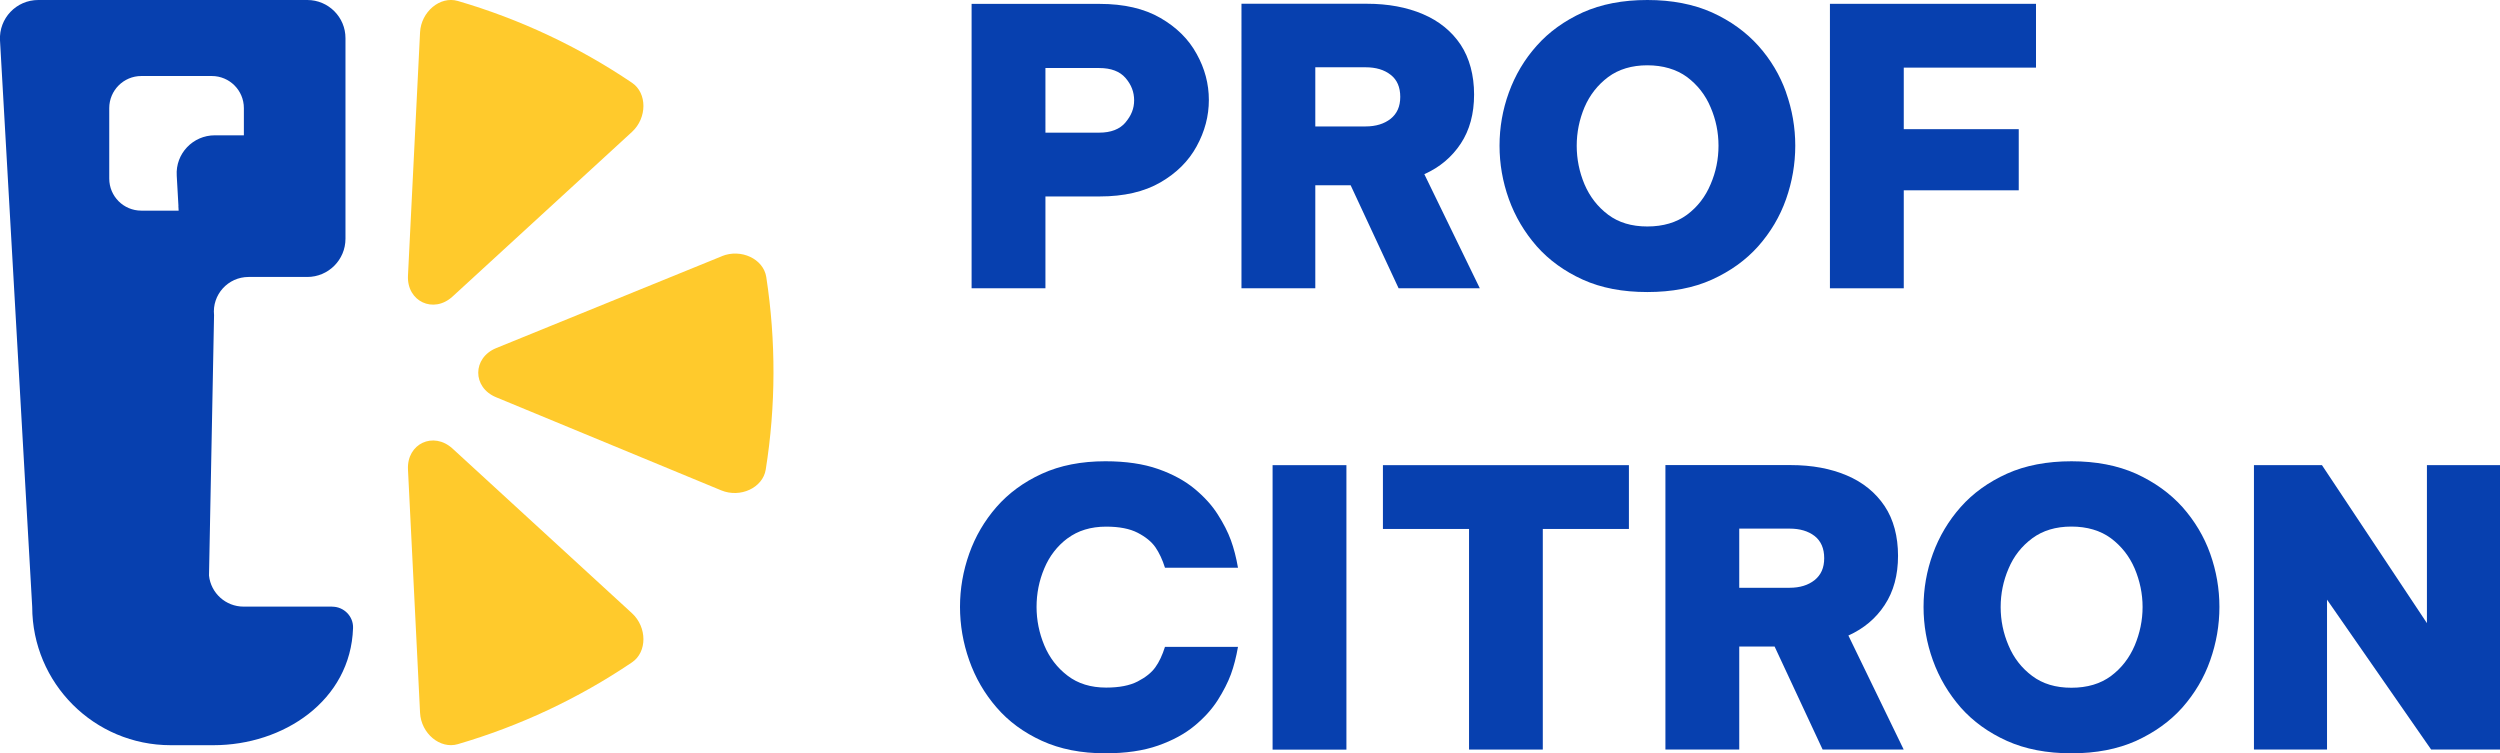 <?xml version="1.0" encoding="UTF-8"?><svg id="Calque_2" xmlns="http://www.w3.org/2000/svg" viewBox="0 0 366.38 110.42"><defs><style>.cls-1{fill:#ffca2c;}.cls-2{fill:#0740af;}</style></defs><g id="Calque_1-2"><g><path class="cls-1" d="M66.32,43.46l26.3-24.13c2.23-2.05,2.24-5.69,0-7.2C84.77,6.83,76.19,2.8,67.09,.14c-2.59-.76-5.38,1.58-5.53,4.6l-1.77,35.65c-.19,3.79,3.74,5.63,6.53,3.07Z"/><path class="cls-1" d="M66.32,65.74c-2.8-2.56-6.72-.72-6.53,3.07l1.77,35.65c.15,3.03,2.94,5.36,5.53,4.6,9.09-2.66,17.68-6.69,25.53-11.99,2.24-1.51,2.23-5.15,0-7.2l-26.3-24.13Z"/><path class="cls-1" d="M105.79,37.55l-33.06,13.46c-3.51,1.43-3.53,5.77-.02,7.21l32.98,13.64c2.8,1.16,6.1-.37,6.53-3.04,1.49-9.36,1.51-18.84,.08-28.21-.41-2.67-3.7-4.21-6.51-3.07Z"/><path class="cls-2" d="M48.68,88.9h-12.99c-2.6,0-4.79-1.97-5.06-4.55l.74-38.16c-.31-3,2.04-5.6,5.06-5.6h8.6c3.09,0,5.6-2.51,5.6-5.6V5.6C50.64,2.51,48.12,0,45.04,0H5.61C2.38,0-.17,2.69,0,5.91L4.72,88.94c.02,11.2,9.08,20.27,20.3,20.27h6.27c10.24,0,20.1-6.52,20.45-17.16,.07-1.72-1.34-3.14-3.05-3.14ZM26.14,30.18l.04,.69h-5.47c-2.6,0-4.7-2.1-4.7-4.7V15.84c0-2.58,2.1-4.7,4.7-4.7h10.33c2.6,0,4.7,2.11,4.7,4.7v3.99h-4.26c-3.21,0-5.78,2.69-5.58,5.91l.25,4.44Z"/><path class="cls-2" d="M175.37,7.9c-1.17-2.15-2.94-3.9-5.31-5.27s-5.35-2.06-8.9-2.06h-18.77V42.25h10.82v-13.46h7.95c3.56,0,6.54-.69,8.9-2.06,2.37-1.37,4.14-3.14,5.31-5.29,1.19-2.17,1.79-4.43,1.79-6.79s-.6-4.62-1.79-6.75Zm-10.42,10.04c-.83,.99-2.13,1.5-3.85,1.5h-7.89V9.97h7.89c1.72,0,3.02,.49,3.85,1.46,.85,.98,1.26,2.06,1.26,3.27s-.42,2.24-1.26,3.23Z"/><path class="cls-2" d="M208.75,25.52c2.26-1.01,4.03-2.51,5.33-4.48,1.3-1.97,1.95-4.37,1.95-7.19s-.67-5.33-1.97-7.3c-1.32-1.97-3.16-3.47-5.53-4.48-2.37-1.01-5.11-1.52-8.22-1.52h-18.37V42.25h10.82v-15.1h5.18l7.03,15.1h11.9l-8.13-16.72Zm-4.95-8.11c-.94,.74-2.17,1.12-3.67,1.12h-7.37V9.86h7.37c1.5,0,2.73,.36,3.67,1.1,.94,.72,1.41,1.81,1.41,3.23s-.47,2.46-1.41,3.22Z"/><path class="cls-2" d="M261.76,13.55c-.9-2.53-2.26-4.82-4.08-6.85-1.82-2.02-4.08-3.65-6.79-4.88C248.19,.62,245.03,0,241.42,0s-6.75,.61-9.46,1.82c-2.69,1.23-4.95,2.85-6.75,4.88-1.81,2.02-3.16,4.32-4.08,6.85-.92,2.53-1.37,5.13-1.37,7.8s.45,5.27,1.37,7.84c.92,2.55,2.28,4.84,4.08,6.9,1.81,2.04,4.06,3.67,6.75,4.89,2.71,1.23,5.87,1.82,9.46,1.82s6.77-.6,9.46-1.82c2.71-1.23,4.97-2.85,6.79-4.89,1.82-2.06,3.18-4.35,4.08-6.9,.9-2.56,1.35-5.17,1.35-7.84s-.45-5.27-1.35-7.8Zm-11.07,13.46c-.76,1.82-1.91,3.31-3.45,4.46-1.55,1.14-3.49,1.72-5.82,1.72s-4.21-.58-5.74-1.72c-1.54-1.16-2.69-2.64-3.47-4.46-.76-1.81-1.14-3.7-1.14-5.65s.38-3.83,1.14-5.64c.78-1.81,1.93-3.27,3.47-4.43,1.54-1.14,3.47-1.72,5.74-1.72s4.26,.58,5.82,1.72c1.54,1.16,2.69,2.62,3.45,4.43,.78,1.81,1.16,3.68,1.16,5.64s-.38,3.85-1.16,5.65Z"/><polygon class="cls-2" points="295.85 18.93 279 18.93 279 9.91 298.38 9.91 298.38 .56 268.18 .56 268.18 42.25 279 42.25 279 27.89 295.85 27.89 295.85 18.93"/><path class="cls-2" d="M156.45,78.9c1.52-1.14,3.41-1.72,5.66-1.72,1.92,0,3.46,.3,4.62,.9,1.16,.6,2.03,1.31,2.59,2.11,.56,.81,1.03,1.81,1.41,3.01h10.7c-.26-1.5-.61-2.85-1.04-4.03-.43-1.18-1.07-2.44-1.92-3.77-.84-1.33-1.98-2.59-3.41-3.77-1.43-1.18-3.21-2.15-5.35-2.9-2.14-.75-4.71-1.13-7.72-1.13-3.53,0-6.63,.61-9.3,1.83-2.67,1.22-4.88,2.85-6.65,4.87-1.77,2.03-3.1,4.31-4,6.84-.9,2.54-1.35,5.14-1.35,7.8s.45,5.28,1.35,7.83c.9,2.55,2.23,4.86,4,6.9,1.76,2.05,3.98,3.68,6.65,4.9,2.67,1.22,5.76,1.83,9.3,1.83,3,0,5.58-.38,7.72-1.13,2.14-.75,3.92-1.72,5.35-2.9,1.43-1.18,2.56-2.44,3.41-3.77,.84-1.33,1.48-2.59,1.92-3.77,.43-1.18,.78-2.53,1.04-4.03h-10.7c-.38,1.2-.84,2.2-1.41,2.99-.56,.79-1.43,1.48-2.59,2.08-1.16,.6-2.7,.9-4.62,.9-2.25,0-4.14-.58-5.66-1.75-1.52-1.16-2.66-2.65-3.41-4.45-.75-1.8-1.13-3.68-1.13-5.63s.37-3.83,1.13-5.63c.75-1.8,1.89-3.28,3.41-4.42Z"/><rect class="cls-2" x="186.5" y="68.17" width="10.82" height="41.69"/><polygon class="cls-2" points="202.67 77.52 215.29 77.52 215.29 109.85 226.1 109.85 226.1 77.52 238.72 77.52 238.72 68.17 202.67 68.17 202.67 77.52"/><path class="cls-2" d="M270.9,93.13c2.24-1.01,4.03-2.51,5.31-4.48,1.3-1.97,1.95-4.37,1.95-7.19s-.65-5.33-1.97-7.3c-1.32-1.97-3.16-3.47-5.53-4.48-2.37-1.01-5.11-1.52-8.22-1.52h-18.37v41.69h10.82v-15.1h5.18l7.04,15.1h11.88l-8.11-16.72Zm-4.97-8.11c-.94,.74-2.15,1.12-3.67,1.12h-7.37v-8.67h7.37c1.52,0,2.73,.36,3.67,1.08,.94,.74,1.41,1.82,1.41,3.25s-.47,2.46-1.41,3.22Z"/><path class="cls-2" d="M323.91,81.15c-.9-2.53-2.28-4.82-4.08-6.85-1.82-2.02-4.1-3.65-6.79-4.88-2.71-1.21-5.87-1.82-9.46-1.82s-6.77,.61-9.46,1.82c-2.71,1.23-4.97,2.85-6.77,4.88-1.79,2.02-3.16,4.32-4.08,6.85-.92,2.53-1.37,5.13-1.37,7.8s.45,5.27,1.37,7.82c.92,2.56,2.29,4.86,4.08,6.92,1.81,2.04,4.06,3.67,6.77,4.89,2.69,1.21,5.85,1.82,9.46,1.82s6.75-.61,9.46-1.82c2.69-1.23,4.97-2.85,6.79-4.89,1.81-2.06,3.18-4.35,4.08-6.92,.9-2.55,1.35-5.15,1.35-7.82s-.45-5.27-1.35-7.8Zm-11.07,13.46c-.78,1.82-1.93,3.31-3.47,4.46-1.54,1.14-3.47,1.72-5.8,1.72s-4.21-.58-5.74-1.72c-1.55-1.16-2.71-2.64-3.47-4.46-.78-1.81-1.16-3.7-1.16-5.65s.38-3.83,1.16-5.64c.76-1.81,1.91-3.27,3.47-4.43,1.54-1.14,3.45-1.72,5.74-1.72s4.26,.58,5.8,1.72c1.54,1.16,2.69,2.62,3.47,4.43,.76,1.81,1.16,3.68,1.16,5.64s-.4,3.85-1.16,5.65Z"/><polygon class="cls-2" points="355.67 68.17 355.67 91.32 340.29 68.17 330.32 68.17 330.32 109.85 341.03 109.85 341.03 87.88 356.29 109.85 366.38 109.85 366.38 68.17 355.67 68.17"/></g></g></svg>